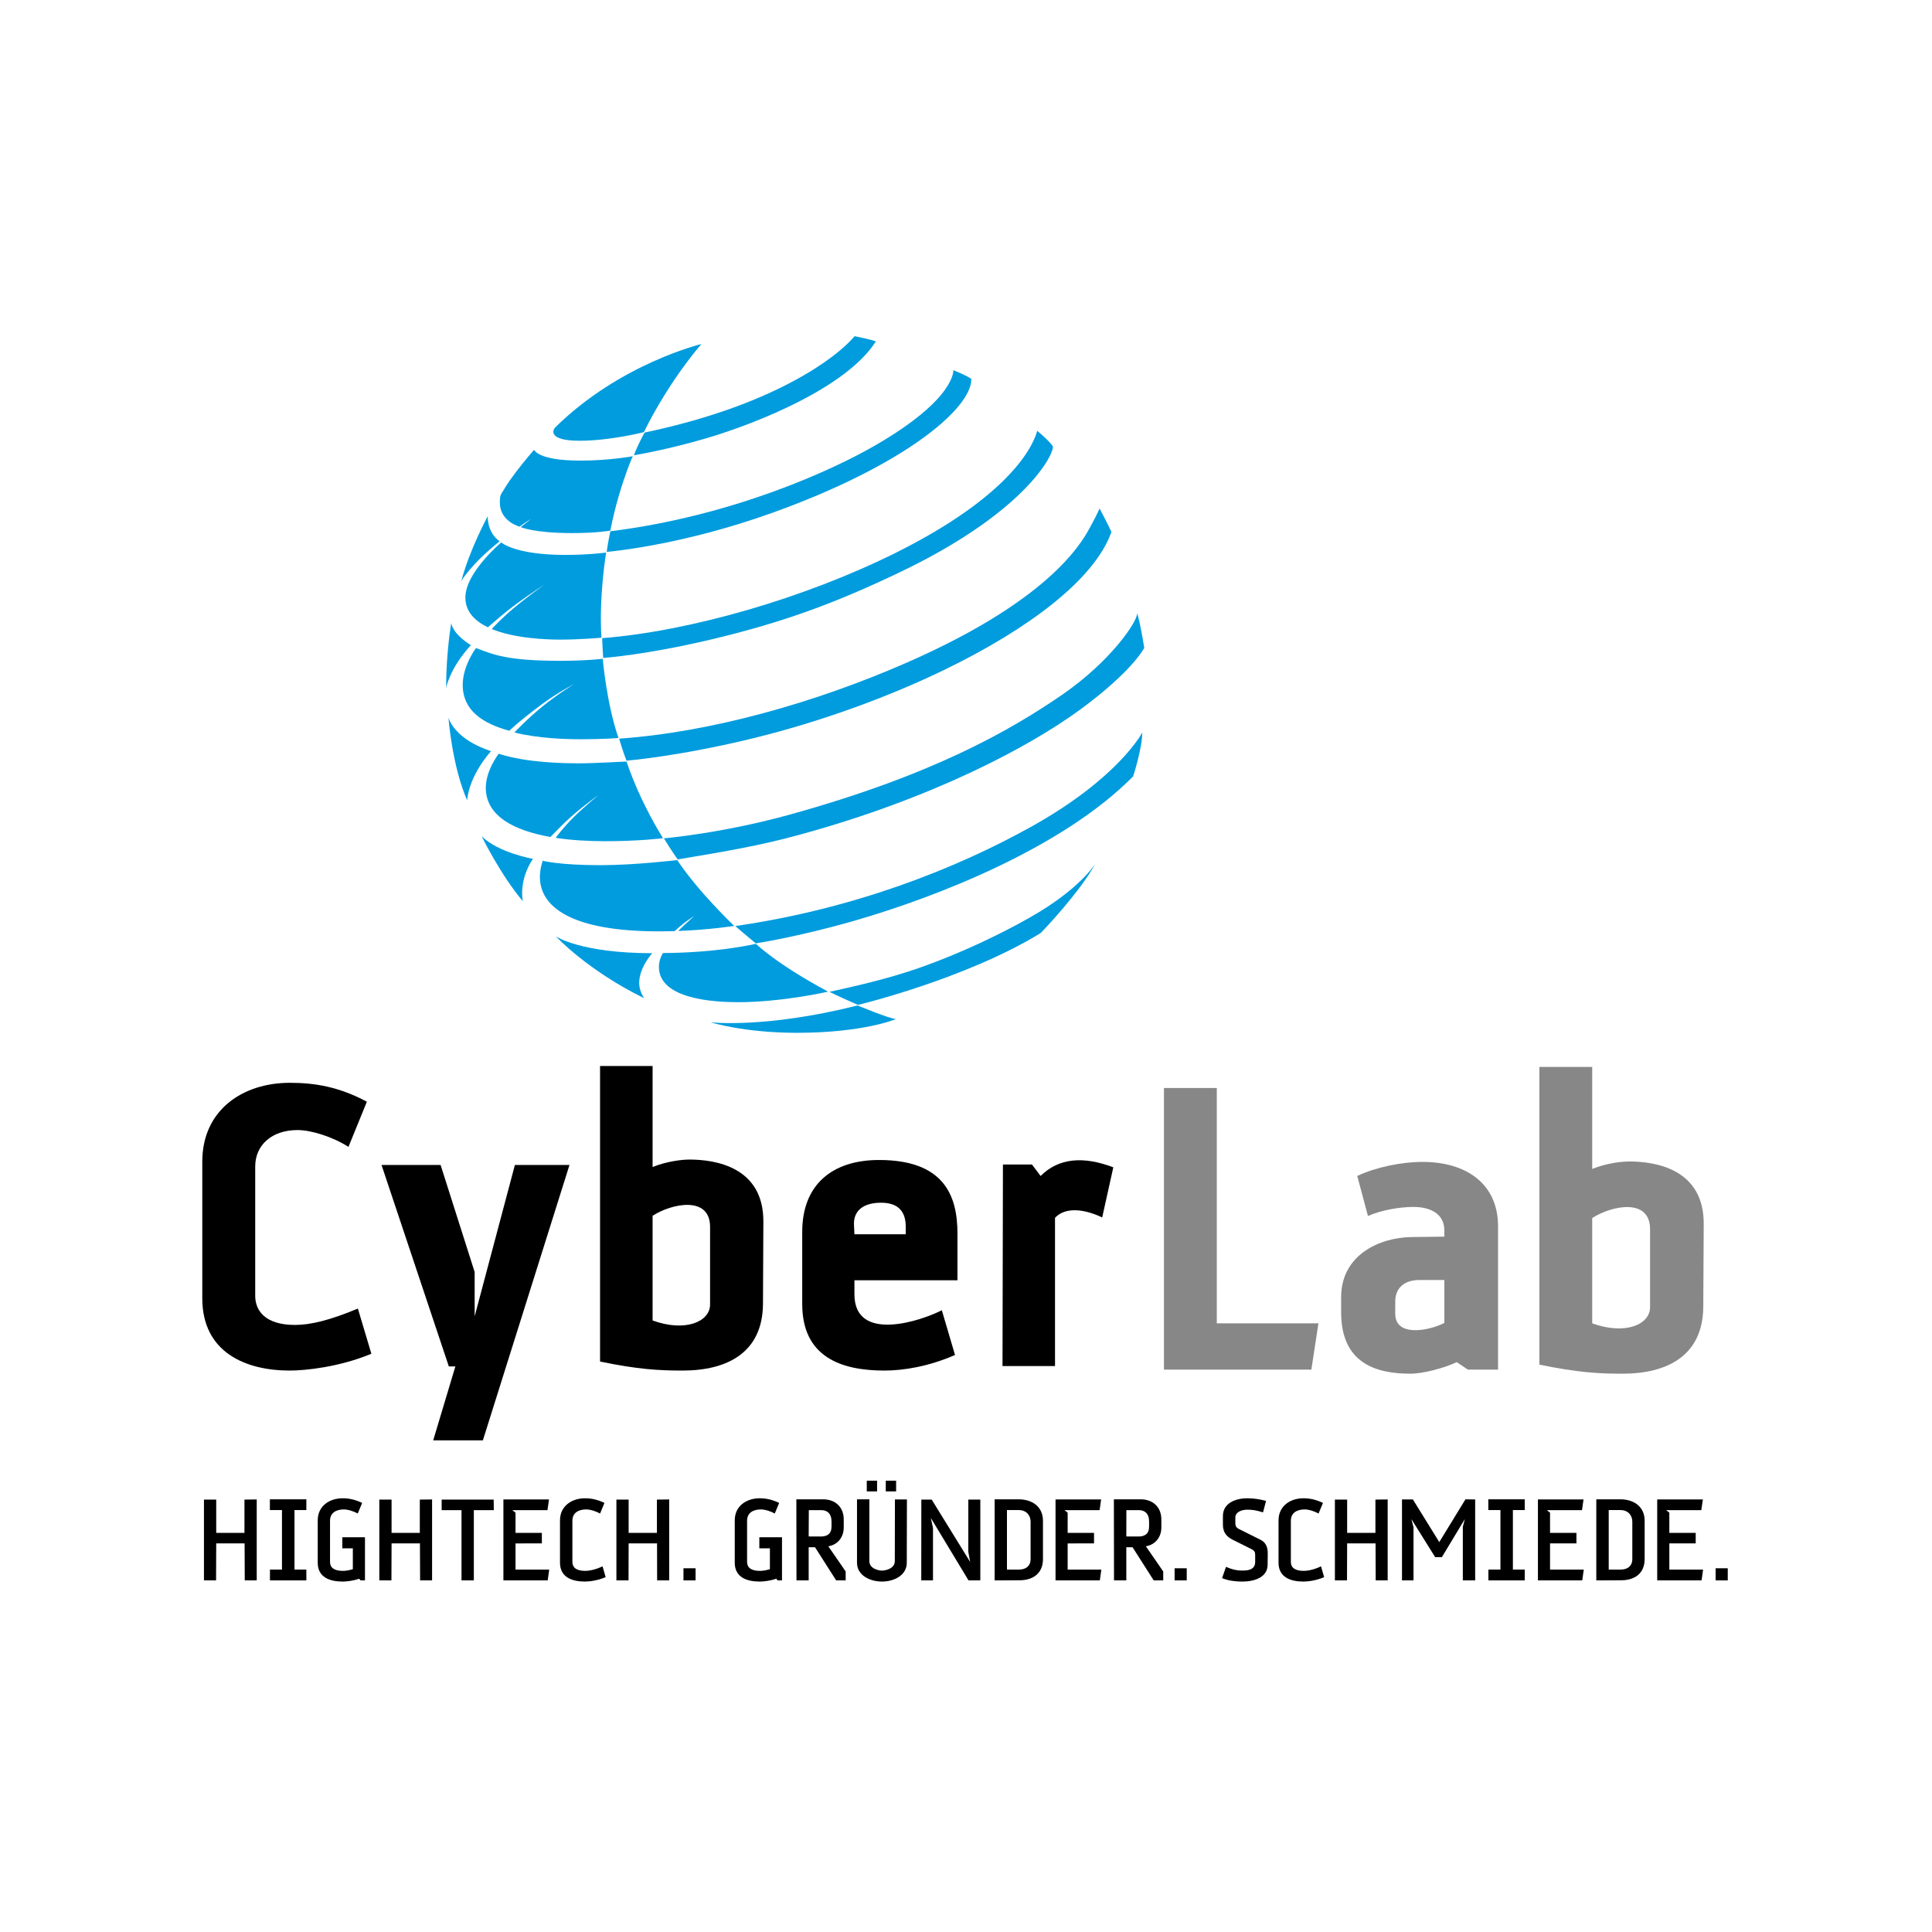 <?xml version="1.0" encoding="utf-8"?>
<!-- Generator: Adobe Illustrator 21.0.0, SVG Export Plug-In . SVG Version: 6.00 Build 0)  -->
<svg version="1.1" xmlns="http://www.w3.org/2000/svg" xmlns:xlink="http://www.w3.org/1999/xlink" x="0px" y="0px"
	 viewBox="0 0 1303.939 1303.939" style="enable-background:new 0 0 1303.939 1303.939;" xml:space="preserve">
<style type="text/css">
	.st0{display:none;}
	.st1{display:inline;}
	.st2{fill-rule:evenodd;clip-rule:evenodd;}
	.st3{fill:#009CDE;}
	.st4{fill:#878787;}
</style>
<g id="Ebene_3">
</g>
<g id="Ebene_1" class="st0">
	<g class="st1">
		<path d="M223.224,803.348l-6.997-23.324c-14.202,5.94-24.376,8.48-32.434,8.48
			c-15.688,0-20.555-7.62-20.555-15.044v-66.782c0-11.222,8.689-18.87,21.825-18.87
			c7.001,0,18.02,3.4,26.288,8.701l9.544-23.322
			c-14.631-7.842-27.139-9.735-39.859-9.735c-23.951,0-45.143,13.762-45.143,40.687
			v70.586c0,27.978,22.463,37.307,45.143,37.307
			C188.883,812.029,206.477,810.338,223.224,803.348L223.224,803.348z"/>
		<polygon points="325.527,705.836 297.338,705.836 276.569,784.052 276.569,761.16 
			258.973,705.836 228.446,705.836 263.2,809.912 266.598,809.912 255.159,848.067 
			280.809,848.067 325.527,705.836 		"/>
		<path class="st2" d="M425.694,735.302c0.212-28.403-24.801-32.228-38.153-32.228
			c-4.029,0-11.666,0.85-19.078,3.824v-27.257v-24.894h-27.132v152.626
			c19.497,4.026,30.304,4.655,42.604,4.655c22.892,0,41.333-9.106,41.546-34.341
			L425.694,735.302L425.694,735.302z M398.136,737.84v40.069
			c0,8.903-12.72,14.421-29.673,8.255v-54.061
			C378.211,725.761,398.136,721.51,398.136,737.84L398.136,737.84z"/>
		<path class="st2" d="M525.9,741.239c0-19.932-7.2-37.962-40.48-37.962
			c-24.162,0-39.642,12.728-39.642,37.102v37.31
			c0,27.146,19.719,34.341,42.399,34.341c9.961,0,23.106-2.117,36.452-8.054
			l-6.778-23.093c-9.751,5.08-45.158,17.384-45.158-8.273v-7.215h53.207V741.239
			L525.9,741.239z M499.198,737.617v4.047h-26.504l-0.212-4.656
			c-0.417-7.239,4.461-11.674,13.997-11.674S499.198,730.646,499.198,737.617
			L499.198,737.617z"/>
		<path d="M606.414,707.102c-15.479-5.939-28.198-4.877-37.531,4.45l-4.453-5.938h-15.041
			l-0.218,104.095h27.133v-76.525c4.451-4.875,13.143-5.533,24.378-0.203
			L606.414,707.102L606.414,707.102z"/>
		<polygon points="719.394,665.565 632.278,665.565 632.278,809.709 659.193,809.709 
			659.193,746.523 706.259,746.523 706.259,723.219 659.193,723.219 659.193,693.303 
			653.896,689.092 715.795,689.092 719.394,665.565 		"/>
		<path class="st2" d="M809.435,776.836v-38.793c0-25.438-20.149-34.766-43.042-34.766
			c-23.104,0-42.816,9.561-42.816,34.986v38.572c0,25.441,19.713,35.193,42.816,35.193
			C789.501,812.029,809.435,802.276,809.435,776.836L809.435,776.836z M782.09,775.57
			c0,7.43-6.787,12.713-15.697,12.713c-8.895,0-15.472-5.283-15.472-12.713v-34.969
			c0-7.418,6.577-12.951,15.472-12.951c8.91,0,15.697,5.533,15.697,12.951V775.57
			L782.09,775.57z"/>
		<path d="M887.778,707.102c-15.474-5.939-28.199-4.877-37.524,4.45l-4.449-5.938h-15.059
			l-0.202,104.095h27.133v-76.525c4.45-4.875,13.145-5.533,24.376-0.203
			L887.778,707.102L887.778,707.102z"/>
		<path d="M986.916,809.912V705.836h-27.129v79.277
			c-12.931,5.928-27.978,6.993-27.978-6.566l0.215-72.933l-27.345,0.222v73.135
			c0,25.863,16.738,33.059,35.398,33.059c6.143,0,16.746-1.268,25.011-5.94
			l6.356,3.822H986.916L986.916,809.912z"/>
		<path d="M1146.033,737.213c0-26.508-16.12-34.139-34.758-34.139
			c-10.816,0-22.048,5.078-27.562,10.188c-6.352-7.426-16.317-10.188-27.129-10.188
			c-6.362,0-17.169,2.762-23.097,7.215l-6.151-4.453h-18.234v104.076h27.136v-75.672
			c4.026-3.594,9.736-6.59,16.739-6.59c5.099,0,11.026,1.714,11.026,11.041
			l-0.202,71.221h27.127v-75.895c4.016-3.595,9.967-6.367,16.948-6.367
			c4.886,0,10.808,1.714,10.808,11.041l0.223,71.221h27.127V737.213L1146.033,737.213z
			"/>
		<path class="st3" d="M393.703,281.824c0,0-16.142,18.047-29.737,45.563
			c0,0-17.337,4.425-33.257,4.425c-15.923,0-14.1-5.349-12.493-6.946
			C351.671,291.9,393.703,281.824,393.703,281.824L393.703,281.824z"/>
		<path class="st3" d="M364.371,327.572c0,0-3.163,5.32-5.546,11.704
			c0,0,16.705-2.67,37.829-8.905c26.057-7.712,72.054-26.157,87.096-49.868
			c0.116-0.147-4.757-1.496-10.945-2.707c-0.11-0.018-7.995,10.521-31.423,23.092
			C424.673,309.856,400.142,319.989,364.371,327.572L364.371,327.572z"/>
		<path class="st3" d="M358.221,339.783c0,0-1.178,2.504-2.92,7.286
			c-2.355,6.421-6.149,17.995-8.664,31.111c-0.009,0.072-7.034,1.283-19.729,1.283
			c-19.895,0-26.53-3.085-26.53-3.085s1.282-0.979,5.223-4.129
			c0.054-0.064-1.704,1.035-3.332,2.134c-1.289,0.849-2.502,1.755-2.502,1.755
			s-10.203-2.613-10.203-12.386c0-4.545,0.758-4.323,2.125-6.734
			c1.354-2.431,6.415-10.022,15.573-20.56c0.065-0.075,1.583,5.588,23.959,5.588
			C346.107,342.046,358.221,339.783,358.221,339.783L358.221,339.783z"/>
		<path class="st3" d="M346.637,378.53c0,0-1.178,5.439-1.884,10.649
			c0,0.038,37.81-3.047,85.327-20.07c66.993-23.987,103.002-53.451,103.002-69.162
			c0-0.298-3.33-2.191-9.259-4.62c-0.057-0.018,1.449,14.529-39.699,38.47
			C460.801,347.367,409.358,370.688,346.637,378.53L346.637,378.53z"/>
		<path class="st3" d="M344.457,389.55c0,0-3.814,22.582-2.4,43.939
			c0,0.072-11.643,1.015-21.126,1.015c-7.697,0-23.922-0.646-35.633-5.505
			c-0.167-0.083,0.304,0.167,0.092,0.075c-0.092-0.037,4.96-5.441,11.148-10.65
			c7.357-6.198,16.058-12.359,16.058-12.359s-8.839,5.717-16.588,11.592
			c-6.752,5.145-12.53,10.537-12.669,10.464
			c-6.761-3.243-11.586-8.109-11.586-15.377c0-12.914,18.54-28.421,18.54-28.421
			s6.952,6.456,33.055,6.456C335.646,390.778,344.457,389.55,344.457,389.55
			L344.457,389.55z"/>
		<path class="st3" d="M289.491,383.693c0,0-6.198-3.547-6.198-12.912
			c0,0-9.444,17.384-13.601,33.473C269.692,404.253,274.297,395.857,289.491,383.693
			L289.491,383.693z"/>
		<path class="st3" d="M274.601,437.358c0,0-8.839-5.062-10.126-11.333
			c0,0-2.648,15.045-2.648,33.482C261.827,459.663,263.342,449.68,274.601,437.358
			L274.601,437.358z"/>
		<path class="st3" d="M277.318,438.882c9.056,3.509,16.598,6.567,43.246,6.567
			c14.136,0,22.14-1.054,22.14-1.054s1.987,23.351,8.165,40.88
			c0.037,0.112-9.075,0.694-19.045,0.694c-7.598,0-21.826-0.304-34.671-3.491
			c-0.17-0.037,6.587-7.03,14.47-13.467
			c7.403-6.068,16.399-11.611,16.399-11.611s-9.131,4.767-17.179,10.788
			c-13.805,10.412-16.281,13.42-16.381,13.385
			c-13.458-3.667-24.089-10.264-24.089-23.729
			C270.371,448.101,277.142,438.809,277.318,438.882L277.318,438.882z"/>
		<path class="st3" d="M342.407,433.754c0,0,0.148,4.611,0.537,10.207
			c0.008,0.037,21.742-1.46,55.44-9.458
			c38.318-9.069,65.294-19.332,97.109-34.47
			c64.162-30.518,79.745-60.047,79.745-65.118c0-0.517-2.467-3.483-8.087-8.249
			c-0.277-0.223-4.259,28.642-72.882,62.863
			C446.974,413.128,387.347,430.274,342.407,433.754L342.407,433.754z"/>
		<path class="st3" d="M351.172,485.665c0,0,1.81,6.253,3.773,11.342
			c0.018,0.017,27.386-2.135,66.471-11.806
			c31.741-7.839,67.528-20.292,99.178-35.782
			c41.536-20.32,75.969-45.655,84.854-70.474
			c0.01-0.111-2.124-4.563-6.151-12.156c-0.009-0.026-1.241,3.039-4.203,8.422
			c-3.468,6.329-17.65,37.271-95.981,71.466
			C451.952,467.266,398.191,482.386,351.172,485.665L351.172,485.665z"/>
		<path class="st3" d="M263.033,474.933c0,0,1.819,24.8,9.676,42.626
			c0,0,0.222-11.461,12.251-25.4C285.206,491.881,267.878,487.631,263.033,474.933
			L263.033,474.933z"/>
		<path class="st3" d="M373.852,537.02c0,0-11.337-17.365-18.846-39.514
			c-0.06-0.129-15.928,0.905-24.388,0.905c-8.471,0-27.197-0.314-41.611-4.95
			c-0.093-0.038-6.68,8.589-6.68,17.548c0,14.697,14.738,22.132,33.308,25.42
			c0.218,0.038,5.038-5.403,10.968-10.631
			c6.892-6.124,14.068-11.131,14.068-11.131s-7.113,5.763-13.088,11.666
			c-5.163,5.136-9.321,10.539-9.08,10.576c8.165,1.219,16.922,1.717,25.415,1.717
			C361.555,538.627,373.945,537.131,373.852,537.02L373.852,537.02z"/>
		<path class="st3" d="M381.413,548.021c0,0-3.191-4.415-7.117-10.872
			c-0.017-0.036,29.48-2.466,64.708-12.173
			c73.873-20.403,114.205-43.55,141.116-62.106
			c24.869-17.125,38.632-37.398,38.632-41.961c0,0,1.487,4.303,3.643,17.862
			c0,0.021-6.037,12.121-33.325,32.043c-26.298,19.23-76.396,45.803-144.312,64.387
			C423.979,540.882,406.956,543.753,381.413,548.021L381.413,548.021z"/>
		<path class="st3" d="M410.628,582.362c0,0-18.372-17.347-29.429-33.954
			c-0.059-0.056-21.649,2.613-39.703,2.613c-21.277,0-29.737-2.299-29.737-2.299
			s-1.511,3.713-1.511,8.35c0,15.618,16.428,28.115,61.378,28.115
			c2.816,0,5.565-0.047,8.215-0.138c0.147,0,2.189-2.041,4.563-3.889
			c2.638-2.05,5.642-3.942,5.642-3.942s-2.654,2.336-4.973,4.478
			c-1.818,1.681-3.449,3.299-3.311,3.299
			C398.458,584.349,410.628,582.362,410.628,582.362L410.628,582.362z"/>
		<path class="st3" d="M306.658,547.734c0,0-17.671-3.048-26.426-11.601
			c-0.093-0.093,9.757,20.016,21.23,33.501
			C301.462,569.634,298.977,559.28,306.658,547.734L306.658,547.734z"/>
		<path class="st3" d="M411.15,582.455c0,0,5.122,4.489,10.584,8.94
			c0.009,0.01,21.186-3.16,50.793-11.646
			c43.245-12.434,108.008-38,144.108-74.585
			c0.149-0.149,4.743-14.815,4.743-22.668c0,0-12.126,23.415-57.132,48.53
			C525.212,552.805,472.655,573.587,411.15,582.455L411.15,582.455z"/>
		<path class="st3" d="M368.289,596.475c-36.984,0-49.767-8.664-49.767-8.664
			s16.325,17.642,45.656,31.951c0,0-2.623-3.529-2.623-7.87
			C361.555,603.736,368.289,596.475,368.289,596.475L368.289,596.475z"/>
		<path class="st3" d="M373.945,596.383c6.853,0,27.604-0.424,47.874-4.729
			c0.046-0.019,10.488,10.354,37.296,24.67c0.076,0.039-23.793,5.459-46.472,5.459
			c-12.095,0-40.903-1.432-40.903-18.26C371.739,599.616,373.743,596.383,373.945,596.383
			L373.945,596.383z"/>
		<path class="st3" d="M443.086,637.606c-27.512,0-44.737-5.45-44.737-5.45
			s28.208,3.297,75.979-8.666c0.082-0.016,16.64,6.957,19.859,6.957
			C494.473,630.447,477.556,637.606,443.086,637.606L443.086,637.606z"/>
		<path class="st3" d="M459.793,616.435c0,0,6.54,3.176,14.738,6.733
			c0.074,0.018,55.526-13.317,94.259-37.046
			c0.586-0.351,21.244-22.224,28.191-35.71c0.035-0.045-7.561,12.802-33.626,27.609
			c-15.961,9.07-36.259,18.603-55.728,25.52
			C488.353,610.412,469.765,614.137,459.793,616.435L459.793,616.435z"/>
		<polygon points="163.874,876.963 157.391,877.035 157.391,894.938 142.431,894.938 
			142.431,877.035 135.947,877.035 135.947,920.614 142.366,920.614 142.431,900.652 
			157.459,900.652 157.523,920.614 163.874,920.614 163.874,876.963 		"/>
		<polygon points="191.575,920.614 191.575,914.766 185.284,914.766 185.284,882.615 
			191.575,882.615 191.575,876.85 172.26,876.85 172.26,882.615 178.681,882.615 
			178.681,914.766 172.326,914.766 172.326,920.614 191.575,920.614 		"/>
		<path d="M225.311,920.614v-23.305h-12.012v5.977h5.593v11.296
			c-2.199,0.627-4.018,0.886-5.214,0.886c-4.848,0-6.854-1.856-6.854-4.875v-22.206
			c0-4.232,3.201-6.104,7.287-6.104c2.268,0,5.345,1.042,7.367,2.189l2.327-5.708
			c-3.587-1.728-6.732-2.514-10.319-2.514c-6.92,0-13.21,4.117-13.21,11.951
			v22.853c0,8.019,6.549,10.206,13.21,10.206c1.891,0,5.286-0.332,8.744-1.541
			l0.754,0.896H225.311L225.311,920.614z"/>
		<polygon points="263.509,876.963 257.024,877.035 257.024,894.938 242.061,894.938 
			242.061,877.035 235.578,877.035 235.578,920.614 241.997,920.614 242.061,900.652 
			257.089,900.652 257.154,920.614 263.509,920.614 263.509,876.963 		"/>
		<polygon points="298.257,882.669 298.186,876.963 270.639,876.963 270.639,882.669 
			281.141,882.669 281.141,920.614 287.681,920.614 287.681,882.669 298.257,882.669 		"/>
		<polygon points="330.293,914.766 312.43,914.766 312.43,900.652 326.386,900.652 326.386,894.938 
			312.43,894.938 312.43,884.084 310.73,882.744 329.347,882.744 330.165,876.963 
			306.01,876.963 306.01,920.614 329.476,920.614 330.293,914.766 		"/>
		<path d="M362.266,918.887l-1.639-5.849c-4.027,1.931-7.301,2.43-9.121,2.43
			c-4.84,0-6.854-1.856-6.854-4.875v-22.206c0-4.232,3.201-6.104,7.301-6.104
			c2.255,0,5.344,1.042,7.353,2.189l2.333-5.708
			C358.044,877.035,354.9,876.25,351.32,876.25c-6.918,0-13.208,4.117-13.208,11.951
			v22.853c0,8.019,6.54,10.206,13.208,10.206
			C353.583,921.26,358.044,920.742,362.266,918.887L362.266,918.887z"/>
		<polygon points="398.704,876.963 392.219,877.035 392.219,894.938 377.257,894.938 
			377.257,877.035 370.772,877.035 370.772,920.614 377.192,920.614 377.257,900.652 
			392.284,900.652 392.35,920.614 398.704,920.614 398.704,876.963 		"/>
		<polygon points="414.767,920.614 414.767,914.065 408.347,914.065 408.347,920.614 
			414.767,920.614 		"/>
		<path d="M462.833,876.905h-6.355l-0.055,33.299c0,4.192-5.155,5.137-6.798,5.137
			c-1.629,0-6.669-0.944-6.669-5.137v-33.354h-6.539v34.259
			c0,6.809,6.852,10.151,13.208,10.151c6.355,0,13.152-3.343,13.152-10.151
			L462.833,876.905L462.833,876.905z"/>
		<polygon points="503.1,876.963 496.746,876.963 496.746,905.217 497.757,910.666 
			477.373,876.963 471.908,876.963 471.843,920.614 478.065,920.614 478.065,892.305 
			476.931,886.921 496.875,920.614 503.1,920.614 503.1,876.963 		"/>
		<polygon points="537.838,882.669 537.775,876.963 510.225,876.963 510.225,882.669 
			520.723,882.669 520.723,920.614 527.271,920.614 527.271,882.669 537.838,882.669 		"/>
		<polygon points="569.248,914.766 551.379,914.766 551.379,900.652 565.35,900.652 
			565.35,894.938 551.379,894.938 551.379,884.084 549.684,882.744 568.31,882.744 
			569.127,876.963 544.974,876.963 544.974,920.614 568.439,920.614 569.248,914.766 		"/>
		<path class="st2" d="M605.31,920.614v-4.821l-9.185-13.607
			c5.093-0.83,8.184-5.007,8.184-10.141v-4.362c0-6.873-4.721-10.834-10.89-10.834
			h-14.21l0.063,43.765h6.476v-17.901h3.33l11.205,17.901H605.31L605.31,920.614z
			 M597.825,891.461c0,3.994-2.264,5.535-5.917,5.461l-6.16-0.056l0.064-14.197
			h6.605c2.96,0,5.408,1.673,5.408,6.235V891.461L597.825,891.461z"/>
		<polygon points="645.901,876.963 639.548,876.963 639.548,905.217 640.548,910.666 
			620.178,876.963 614.697,876.963 614.631,920.614 620.866,920.614 620.866,892.305 
			619.733,886.921 639.666,920.614 645.901,920.614 645.901,876.963 		"/>
		<polygon points="679.195,914.766 661.326,914.766 661.326,900.652 675.298,900.652 
			675.298,894.938 661.326,894.938 661.326,884.084 659.633,882.744 678.258,882.744 
			679.06,876.963 654.917,876.963 654.917,920.614 678.377,920.614 679.195,914.766 		"/>
		<polygon points="713.938,876.963 707.454,877.035 707.454,894.938 692.486,894.938 
			692.486,877.035 686.002,877.035 686.002,920.614 692.422,920.614 692.486,900.652 
			707.518,900.652 707.589,920.614 713.938,920.614 713.938,876.963 		"/>
		<polygon class="st2" points="761.073,876.905 755.914,876.85 742.072,899.941 728.11,876.905 
			722.326,876.905 722.326,920.614 728.421,920.614 728.421,891.914 727.29,887.5 
			739.874,908.033 743.462,908.033 755.598,887.5 754.532,891.668 754.532,920.614 
			761.073,920.614 761.073,876.905 		"/>
		<polygon points="794.352,914.766 776.488,914.766 776.488,900.652 790.453,900.652 
			790.453,894.938 776.488,894.938 776.488,884.084 774.788,882.744 793.413,882.744 
			794.232,876.963 770.078,876.963 770.078,920.614 793.534,920.614 794.352,914.766 		"/>
		<path class="st2" d="M828.529,920.614v-4.821l-9.18-13.607
			c5.094-0.83,8.17-5.007,8.17-10.141v-4.362c0-6.873-4.712-10.834-10.88-10.834
			h-14.22l0.065,43.765h6.485v-17.901h3.327l11.2,17.901H828.529L828.529,920.614z
			 M821.045,891.461c0,3.994-2.263,5.535-5.916,5.461l-6.159-0.056l0.052-14.197
			h6.61c2.965,0,5.413,1.673,5.413,6.235V891.461L821.045,891.461z"/>
		<polygon points="843.014,920.614 843.014,914.065 836.603,914.065 836.603,920.614 
			843.014,920.614 		"/>
		<polygon points="897.192,876.963 890.836,876.963 890.836,905.217 891.849,910.666 
			871.463,876.963 865.988,876.963 865.935,920.614 872.147,920.614 872.147,892.305 
			871.024,886.921 890.97,920.614 897.192,920.614 897.192,876.963 		"/>
		<polygon points="929.85,914.766 911.988,914.766 911.988,900.652 925.955,900.652 
			925.955,894.938 911.988,894.938 911.988,884.084 910.289,882.744 928.91,882.744 
			929.731,876.963 905.568,876.963 905.568,920.614 929.04,920.614 929.85,914.766 		"/>
		<polygon points="963.656,882.669 963.583,876.963 936.039,876.963 936.039,882.669 
			946.531,882.669 946.531,920.614 953.09,920.614 953.09,882.669 963.656,882.669 		"/>
		<polygon points="996.133,914.766 977.142,914.766 993.547,882.669 993.547,876.963 
			970.085,876.963 969.208,882.669 986.26,882.669 969.848,915.67 969.848,920.614 
			994.94,920.614 996.133,914.766 		"/>
		<polygon points="1046.084,877.035 1039.415,876.963 1032.052,910.924 1032.052,903.951 
			1025.579,877.035 1018.973,877.035 1020.481,883.25 1014.448,910.924 1014.448,904.137 
			1008.28,877.035 1001.361,877.035 1011.983,920.614 1018.209,920.614 1023.371,898.555 
			1023.371,893.635 1029.67,920.614 1035.829,920.614 1046.084,877.035 		"/>
		<polygon points="1077.175,914.766 1059.311,914.766 1059.311,900.652 1073.274,900.652 
			1073.274,894.938 1059.311,894.938 1059.311,884.084 1057.61,882.744 1076.232,882.744 
			1077.045,876.963 1052.9,876.963 1052.9,920.614 1076.352,920.614 1077.175,914.766 
					"/>
		<path class="st2" d="M1111.978,920.614v-4.821l-9.182-13.607
			c5.1-0.83,8.174-5.007,8.174-10.141v-4.362
			c0-6.873-4.721-10.834-10.88-10.834h-14.213l0.052,43.765h6.486v-17.901h3.333
			l11.195,17.901H1111.978L1111.978,920.614z M1104.497,891.461
			c0,3.994-2.271,5.535-5.911,5.461l-6.171-0.056l0.073-14.197h6.595
			c2.954,0,5.414,1.673,5.414,6.235V891.461L1104.497,891.461z"/>
		<polygon points="1148.665,920.614 1133.248,898.316 1146.412,883.381 1146.412,876.963 
			1143.262,876.963 1127.162,895.674 1127.162,877.035 1120.678,876.963 1120.678,920.614 
			1127.162,920.614 1127.162,900.801 1140.298,920.614 1148.665,920.614 		"/>
		<polygon points="1162.205,920.614 1162.205,914.065 1155.776,914.065 1155.776,920.614 
			1162.205,920.614 		"/>
	</g>
</g>
<g id="Ebene_2">
	<g>
		<g>
			<path d="M173.273,1066.633h-8.086l-0.097-24.96h-19.157l-0.109,24.96h-8.171v-54.532
				h8.28v22.447h19.06v-22.447l8.28-0.1V1066.633z"/>
			<path d="M182.197,1066.633v-7.293h8.11v-40.174h-8.158v-7.247h24.608v7.247h-8
				v40.174h8v7.293H182.197z"/>
			<path d="M243.349,1066.633l-0.923-1.114c-4.419,1.491-8.741,1.906-11.158,1.906
				c-8.522,0-16.827-2.742-16.827-12.737v-28.54c0-9.812,7.989-14.934,16.827-14.934
				c4.552,0,8.572,0.971,13.16,3.119l-2.974,7.164
				c-2.574-1.445-6.519-2.757-9.397-2.757c-5.209,0-9.312,2.331-9.312,7.636v27.756
				c0,3.762,2.574,6.079,8.742,6.079c1.541,0,3.861-0.314,6.652-1.117v-14.117
				h-7.101v-7.444h15.285v29.1H243.349z"/>
			<path d="M291.62,1066.633h-8.086l-0.11-24.96h-19.145l-0.098,24.96h-8.17v-54.532
				h8.268v22.447h19.06v-22.447l8.28-0.1V1066.633z"/>
			<path d="M319.797,1019.214v47.419h-8.315v-47.419h-13.391v-7.113h35.098l0.098,7.113
				H319.797z"/>
			<path d="M369.658,1066.633h-29.902v-54.631h30.776l-1.031,7.213h-23.748l2.185,1.711
				v13.623h17.773v7.125H347.938v17.667h22.728L369.658,1066.633z"/>
			<path d="M394.813,1067.424c-8.497,0-16.862-2.742-16.862-12.737v-28.54
				c0-9.812,8.037-14.934,16.862-14.934c4.565,0,8.548,0.971,13.149,3.119
				l-2.963,7.164c-2.573-1.445-6.507-2.757-9.384-2.757
				c-5.22,0-9.3,2.331-9.3,7.636v27.756c0,3.762,2.549,6.079,8.741,6.079
				c2.318,0,6.495-0.64,11.618-3.059l2.088,7.298
				C403.361,1066.77,397.703,1067.424,394.813,1067.424z"/>
			<path d="M451.643,1066.633h-8.133l-0.062-24.96h-19.169l-0.073,24.96h-8.183v-54.532
				h8.255v22.447h19.084v-22.447l8.28-0.1V1066.633z"/>
			<path d="M461.283,1066.633v-8.181h8.17v8.181H461.283z"/>
			<path d="M524.81,1066.633l-0.923-1.114c-4.42,1.491-8.754,1.906-11.169,1.906
				c-8.498,0-16.827-2.742-16.827-12.737v-28.54c0-9.812,7.989-14.934,16.827-14.934
				c4.565,0,8.583,0.971,13.16,3.119l-2.975,7.164
				c-2.55-1.445-6.519-2.757-9.384-2.757c-5.22,0-9.299,2.331-9.299,7.636
				v27.756c0,3.762,2.55,6.079,8.74,6.079c1.542,0,3.862-0.314,6.654-1.117v-14.117
				h-7.127v-7.444h15.297v29.1H524.81z"/>
			<path d="M564.338,1066.633l-14.265-22.373h-4.285v22.373h-8.231l-0.086-54.714h18.126
				c7.854,0,13.852,4.965,13.852,13.571v5.441c0,6.407-3.896,11.615-10.404,12.683
				l11.715,16.988v6.031H564.338z M561.219,1027.021c0-5.719-3.156-7.807-6.921-7.807
				h-8.413l-0.097,17.762l7.854,0.037c4.662,0.109,7.577-1.811,7.577-6.776V1027.021z
				"/>
			<path d="M612.003,1054.749c0,8.498-8.644,12.675-16.731,12.675
				c-8.121,0-16.863-4.176-16.863-12.675v-42.831h8.341v41.7
				c0,5.21,6.423,6.413,8.522,6.413c2.077,0,8.644-1.203,8.644-6.413
				l0.086-41.617h8.098L612.003,1054.749z M585.001,1006.563v-7.21h6.957v7.21H585.001
				z M597.823,1006.563v-7.21h6.98v7.21H597.823z"/>
			<path d="M661.633,1066.633h-7.965l-25.433-42.125l1.457,6.75v35.375h-7.917l0.049-54.532
				h6.994l25.956,42.077l-1.238-6.785v-35.292h8.098V1066.633z"/>
			<path d="M688.355,1066.55l-17.058,0.083v-54.714h16.268
				c8.645,0,16.354,4.599,16.354,14.543v25.714
				C703.919,1062.034,697.096,1066.454,688.355,1066.55z M695.566,1026.935
				c0-3.533-2.234-7.77-8.098-7.77h-7.855v40.174h7.855
				c5.864,0,8.098-3.302,8.098-6.921V1026.935z"/>
			<path d="M742.295,1066.633h-29.901v-54.631h30.775l-1.02,7.213h-23.759l2.187,1.711
				v13.623h17.798v7.125H720.576v17.667h22.738L742.295,1066.633z"/>
			<path d="M778.655,1066.633l-14.277-22.373h-4.213v22.373h-8.304l-0.084-54.714h18.138
				c7.867,0,13.9,4.965,13.9,13.571v5.441c0,6.407-3.945,11.615-10.452,12.683
				l11.715,16.988v6.031H778.655z M775.548,1027.021c0-5.719-3.132-7.807-6.896-7.807
				h-8.438l-0.049,17.762l7.831,0.037c4.673,0.109,7.551-1.811,7.551-6.776V1027.021
				z"/>
			<path d="M792.763,1066.633v-8.181h8.183v8.181H792.763z"/>
			<path d="M855.539,1056.121c-0.097,8.827-9.531,11.303-17.143,11.303
				c-3.862,0-8.924-0.414-13.598-2.319l2.659-7.624
				c3.946,1.76,7.213,2.514,10.502,2.514c2.975,0,9.178,0.132,9.178-5.816v-4.382
				c0-2.403-0.34-3.208-2.974-4.505l-12.372-6.179
				c-4.238-2.137-6.423-5.208-6.423-10.004v-5.95
				c0-8.51,8.268-11.946,16.475-11.946c4.638,0,8.741,0.705,12.639,1.774
				l-2.052,7.756c-4.735-1.528-7.296-1.831-10.683-1.831
				c-3.351,0-8.001,1.371-8.001,5.365v2.791c0,2.333,0.05,3.716,2.55,4.942
				l14.423,7.189c3.765,1.857,4.979,5.208,4.906,9.627L855.539,1056.121z"/>
			<path d="M879.734,1067.424c-8.511,0-16.826-2.742-16.826-12.737v-28.54
				c0-9.812,8.001-14.934,16.826-14.934c4.553,0,8.56,0.971,13.161,3.119
				l-2.975,7.164c-2.561-1.445-6.507-2.757-9.397-2.757
				c-5.209,0-9.301,2.331-9.301,7.636v27.756c0,3.762,2.562,6.079,8.742,6.079
				c2.342,0,6.507-0.64,11.619-3.059l2.1,7.298
				C888.294,1066.77,882.625,1067.424,879.734,1067.424z"/>
			<path d="M936.564,1066.633h-8.084l-0.098-24.96h-19.17l-0.097,24.96h-8.17v-54.532
				h8.267v22.447h19.086v-22.447l8.267-0.1V1066.633z"/>
			<path d="M995.617,1066.633h-8.33v-36.178l1.348-5.194l-15.479,25.663h-4.552
				l-16.038-25.663l1.433,5.522v35.85h-7.771v-54.631h7.346l17.823,28.785
				l17.663-28.868l6.557,0.083V1066.633z"/>
			<path d="M1004.539,1066.633v-7.293h8.134v-40.174h-8.182v-7.247h24.583v7.247h-8
				v40.174h8v7.293H1004.539z"/>
			<path d="M1067.875,1066.633h-29.902v-54.631h30.776l-1.031,7.213h-23.746l2.184,1.711
				v13.623h17.799v7.125h-17.799v17.667h22.765L1067.875,1066.633z"/>
			<path d="M1094.488,1066.55l-17.118,0.083v-54.714h16.304
				c8.657,0,16.331,4.599,16.331,14.543v25.714
				C1110.005,1062.034,1103.205,1066.454,1094.488,1066.55z M1101.677,1026.935
				c0-3.533-2.235-7.77-8.088-7.77h-7.841v40.174h7.841
				c5.853,0,8.088-3.302,8.088-6.921V1026.935z"/>
			<path d="M1148.43,1066.633h-29.952v-54.631h30.826l-1.082,7.213h-23.698l2.135,1.711
				v13.623h17.799v7.125h-17.799v17.667h22.776L1148.43,1066.633z"/>
			<path d="M1157.91,1066.633v-8.181h8.183v8.181H1157.91z"/>
		</g>
		<g>
			<path d="M250.645,913.666l-9.106-30.498c-18.599,7.795-31.881,11.058-42.405,11.058
				c-20.482,0-26.892-9.941-26.892-19.642v-87.241c0-14.665,11.363-24.645,28.555-24.645
				c9.117,0,23.552,4.432,34.383,11.352l12.43-30.485
				c-19.133-10.222-35.45-12.76-52.058-12.76
				c-31.311,0-59.026,18.018-59.026,53.224V876.25c0,36.579,29.355,48.767,59.026,48.767
				C205.785,925.017,228.769,922.772,250.645,913.666"/>
			<polygon points="384.361,786.241 347.514,786.241 320.356,888.415 320.356,858.514 
				297.362,786.241 257.493,786.241 302.922,922.223 307.341,922.223 292.372,972.111 
				325.904,972.111 			"/>
			<path class="st2" d="M515.211,824.738c0.291-37.126-32.392-42.129-49.849-42.129
				c-5.245,0-15.201,1.167-24.913,5.003v-35.597v-32.547h-35.462v199.456
				c25.458,5.279,39.614,6.093,55.7,6.093c29.902,0,53.978-11.923,54.256-44.882
				L515.211,824.738z M479.238,828.066v52.349c0,11.618-16.632,18.828-38.789,10.792
				v-70.659C453.185,812.28,479.238,806.757,479.238,828.066"/>
			<path class="st2" d="M646.209,832.471c0-26.003-9.459-49.571-52.934-49.571
				c-31.566,0-51.84,16.608-51.84,48.491v48.744c0,35.438,25.823,44.882,55.435,44.882
				c13.014,0,30.205-2.815,47.674-10.538l-8.898-30.193
				c-12.711,6.678-58.98,22.727-58.98-10.781v-9.421h69.543V832.471z
				 M611.291,827.772v5.247h-34.625l-0.29-6.073
				c-0.559-9.395,5.826-15.211,18.307-15.211
				C607.114,811.735,611.291,818.642,611.291,827.772"/>
			<path d="M751.393,787.853c-20.238-7.697-36.871-6.349-49.072,5.84l-5.815-7.746
				H676.899l-0.291,136.011h35.438V821.945c5.816-6.373,17.202-7.187,31.845-0.266
				L751.393,787.853z"/>
			<g>
				<path class="st4" d="M885.072,924.363H785.568V734.303h35.669V893.149h68.594
					L885.072,924.363z"/>
				<path class="st4" d="M990.694,924.363l-7.514-5.027
					c-8.899,4.202-23.104,7.795-31.238,7.795c-23.649,0-46.789-7.234-46.789-41.499
					v-10.061c0-28.677,25.907-40.381,47.663-40.671l21.998-0.268v-4.188
					c0-11.996-10.586-15.868-20.881-15.868c-9.228,0-22.047,2.211-30.666,6.133
					l-7.236-27.026c12.262-5.84,29.792-9.495,44.045-9.495
					c29.222,0,50.989,14.484,50.989,43.488v96.688H990.694z M974.814,863.89h-16.716
					c-11.4,0-16.427,6.413-16.427,14.497v8.353c0,15.611,22.265,11.715,33.143,6.13
					V863.89z"/>
				<path class="st4" d="M1149.566,881.992c-0.267,33.179-24.513,45.139-54.584,45.139
					c-16.182,0-30.376-0.826-56.018-6.133V720.086h35.645v32.876v35.971
					c9.774-3.921,19.813-5.025,25.07-5.025c17.579,0,50.458,5.025,50.191,42.381
					L1149.566,881.992z M1074.609,822.079v71.07
					c22.304,8.061,39.046,0.837,39.046-10.889v-52.654
					C1113.655,808.153,1087.429,813.749,1074.609,822.079z"/>
			</g>
		</g>
		<g>
			<path class="st3" d="M473.412,232.195c0,0-21.09,23.588-38.863,59.476
				c0,0-22.63,5.803-43.439,5.803c-20.797,0-18.405-6.993-16.341-9.045
				C418.512,245.318,473.412,232.195,473.412,232.195"/>
			<path class="st3" d="M435.083,291.938c0,0-4.103,6.981-7.247,15.321
				c0,0,21.828-3.471,49.46-11.643c34.043-10.088,94.126-34.2,113.805-65.158
				c0.146-0.206-6.215-1.967-14.313-3.545
				c-0.133-0.013-10.453,13.743-41.047,30.158
				C513.924,268.823,481.849,282.032,435.083,291.938"/>
			<path class="st3" d="M427.071,307.916c0,0-1.53,3.254-3.812,9.529
				c-3.059,8.377-8.025,23.468-11.327,40.634c-0.012,0.11-9.202,1.701-25.799,1.701
				c-25.992,0-34.686-4.03-34.686-4.03s1.724-1.311,6.859-5.429
				c0.086-0.072-2.208,1.348-4.358,2.794c-1.663,1.13-3.278,2.331-3.278,2.331
				s-13.318-3.461-13.318-16.244c0-5.901,0.971-5.609,2.768-8.802
				c1.761-3.156,8.402-13.1,20.349-26.831c0.073-0.097,2.052,7.309,31.31,7.309
				C411.228,310.878,427.071,307.916,427.071,307.916"/>
			<path class="st3" d="M411.932,358.566c0,0-1.554,7.09-2.477,13.9
				c0,0.037,49.424-3.982,111.523-26.26c87.507-31.311,134.614-69.832,134.614-90.386
				c0-0.327-4.359-2.829-12.153-6.01c-0.05-0.023,1.918,19.013-51.865,50.286
				C561.114,317.822,493.916,348.294,411.932,358.566"/>
			<path class="st3" d="M409.091,372.939c0,0-4.978,29.478-3.156,57.401
				c0,0.122-15.188,1.348-27.607,1.348c-10.041,0-31.263-0.85-46.572-7.199
				c-0.181-0.109,0.437,0.207,0.159,0.072c-0.159-0.048,6.445-7.089,14.543-13.888
				c9.641-8.085,21.003-16.171,21.003-16.171s-11.569,7.478-21.683,15.152
				c-8.838,6.725-16.365,13.779-16.559,13.694
				c-8.838-4.261-15.128-10.6-15.128-20.104c0-16.877,24.233-37.163,24.233-37.163
				s9.045,8.437,43.135,8.437C397.569,374.517,409.091,372.939,409.091,372.939"/>
			<path class="st3" d="M337.231,365.303c0,0-8.048-4.649-8.048-16.888
				c0,0-12.384,22.715-17.81,43.755C311.372,392.171,317.406,381.183,337.231,365.303"/>
			<path class="st3" d="M317.818,435.415c0,0-11.558-6.604-13.281-14.823
				c0,0-3.448,19.668-3.448,43.79C301.089,464.552,303.068,451.526,317.818,435.415"/>
			<path class="st3" d="M321.375,437.37c11.801,4.625,21.635,8.62,56.479,8.62
				c18.453,0,28.942-1.372,28.942-1.372s2.611,30.496,10.648,53.419
				c0.073,0.158-11.813,0.898-24.887,0.898c-9.944,0-28.52-0.413-45.297-4.528
				c-0.194-0.073,8.608-9.239,18.916-17.642c9.675-7.927,21.416-15.175,21.416-15.175
				s-11.922,6.253-22.449,14.131c-18.016,13.574-21.281,17.519-21.391,17.495
				c-17.579-4.832-31.456-13.44-31.456-31.031
				C312.294,449.437,321.133,437.321,321.375,437.37"/>
			<path class="st3" d="M406.42,430.692c0,0,0.17,6.057,0.668,13.342
				c0,0.061,28.433-1.93,72.467-12.347c50.079-11.837,85.311-25.24,126.879-45.055
				c83.868-39.906,104.216-78.45,104.216-85.08c0-0.679-3.194-4.577-10.588-10.78
				c-0.364-0.292-5.536,37.428-95.218,82.166
				C543.062,403.777,465.107,426.164,406.42,430.692"/>
			<path class="st3" d="M417.868,498.522c0,0,2.331,8.158,4.941,14.86
				c0.012,0,35.753-2.841,86.841-15.443c41.471-10.222,88.25-26.516,129.601-46.777
				c54.28-26.564,99.273-59.647,110.879-92.111c0-0.097-2.744-5.924-8.001-15.855
				c-0.049-0.024-1.687,3.982-5.523,11.012
				c-4.553,8.243-23.068,48.72-125.449,93.372
				C549.569,474.482,479.311,494.248,417.868,498.522"/>
			<path class="st3" d="M302.691,484.536c0,0,2.38,32.354,12.613,55.664
				c0,0,0.292-14.97,16.026-33.169C331.646,506.68,309.004,501.108,302.691,484.536"/>
			<path class="st3" d="M447.479,565.646c0,0-14.799-22.691-24.633-51.658
				c-0.036-0.121-20.796,1.19-31.844,1.19c-11.072,0-35.535-0.376-54.378-6.459
				c-0.097,0-8.753,11.242-8.753,22.958c0,19.194,19.279,28.906,43.547,33.204
				c0.293,0.074,6.581-7.077,14.328-13.913
				c9.007-7.976,18.429-14.556,18.429-14.556s-9.324,7.563-17.143,15.272
				c-6.75,6.714-12.189,13.768-11.873,13.828c10.66,1.578,22.084,2.234,33.204,2.234
				C431.393,567.746,447.588,565.779,447.479,565.646"/>
			<path class="st3" d="M457.398,580.021c0,0-4.189-5.742-9.312-14.204
				c-0.012-0.049,38.51-3.206,84.571-15.928
				c96.481-26.624,149.195-56.903,184.378-81.112
				c32.464-22.411,50.468-48.925,50.468-54.85c0,0,1.955,5.634,4.772,23.347
				c0,0-7.88,15.794-43.548,41.861c-34.346,25.118-99.869,59.864-188.591,84.109
				C512.977,570.697,490.747,574.46,457.398,580.021"/>
			<path class="st3" d="M495.543,624.904c0,0-24.026-22.679-38.449-44.398
				c-0.086-0.061-28.3,3.412-51.864,3.412c-27.827,0-38.886-2.962-38.886-2.962
				s-1.955,4.832-1.955,10.878c0,20.408,21.44,36.749,80.2,36.749
				c3.655,0,7.285-0.073,10.72-0.158c0.194,0,2.866-2.671,5.974-5.124
				c3.459-2.684,7.357-5.11,7.357-5.11s-3.473,3.022-6.483,5.852
				c-2.344,2.172-4.516,4.31-4.359,4.286
				C479.639,627.489,495.543,624.904,495.543,624.904"/>
			<path class="st3" d="M359.691,579.632c0,0-23.115-3.958-34.528-15.175
				c-0.146-0.086,12.747,26.163,27.728,43.802
				C352.892,608.259,349.664,594.747,359.691,579.632"/>
			<path class="st3" d="M496.248,625.002c0,0,6.701,5.851,13.804,11.691
				c0.024,0,27.716-4.14,66.383-15.212c56.502-16.269,141.134-49.632,188.312-97.465
				c0.157-0.17,6.203-19.376,6.203-29.609c0,0-15.867,30.594-74.675,63.397
				C645.26,586.236,576.594,613.419,496.248,625.002"/>
			<path class="st3" d="M440.244,643.333c-48.345,0-65.05-11.339-65.05-11.339
				s21.344,23.055,59.646,41.751c0,0-3.448-4.588-3.448-10.258
				C431.393,652.827,440.244,643.333,440.244,643.333"/>
			<path class="st3" d="M447.588,643.2c9.021,0,36.131-0.51,62.597-6.191
				c0.049-0.013,13.707,13.561,48.707,32.257c0.097,0.049-31.079,7.126-60.689,7.126
				c-15.844,0-53.492-1.88-53.492-23.831
				C444.711,647.413,447.321,643.2,447.588,643.2"/>
			<path class="st3" d="M537.926,697.068c-35.9,0-58.408-7.114-58.408-7.114
				s36.834,4.359,99.26-11.34c0.11-0.024,21.769,9.106,25.945,9.106
				C605.135,687.72,583.015,697.068,537.926,697.068"/>
			<path class="st3" d="M559.779,669.435c0,0,8.56,4.14,19.266,8.778
				c0.073,0.049,72.553-17.41,123.178-48.392
				c0.791-0.474,27.742-29.041,36.823-46.68
				c0.036-0.073-9.845,16.754-43.912,36.057
				c-20.858,11.885-47.373,24.317-72.832,33.374
				C597.086,661.544,572.83,666.413,559.779,669.435"/>
		</g>
	</g>
</g>
</svg>
